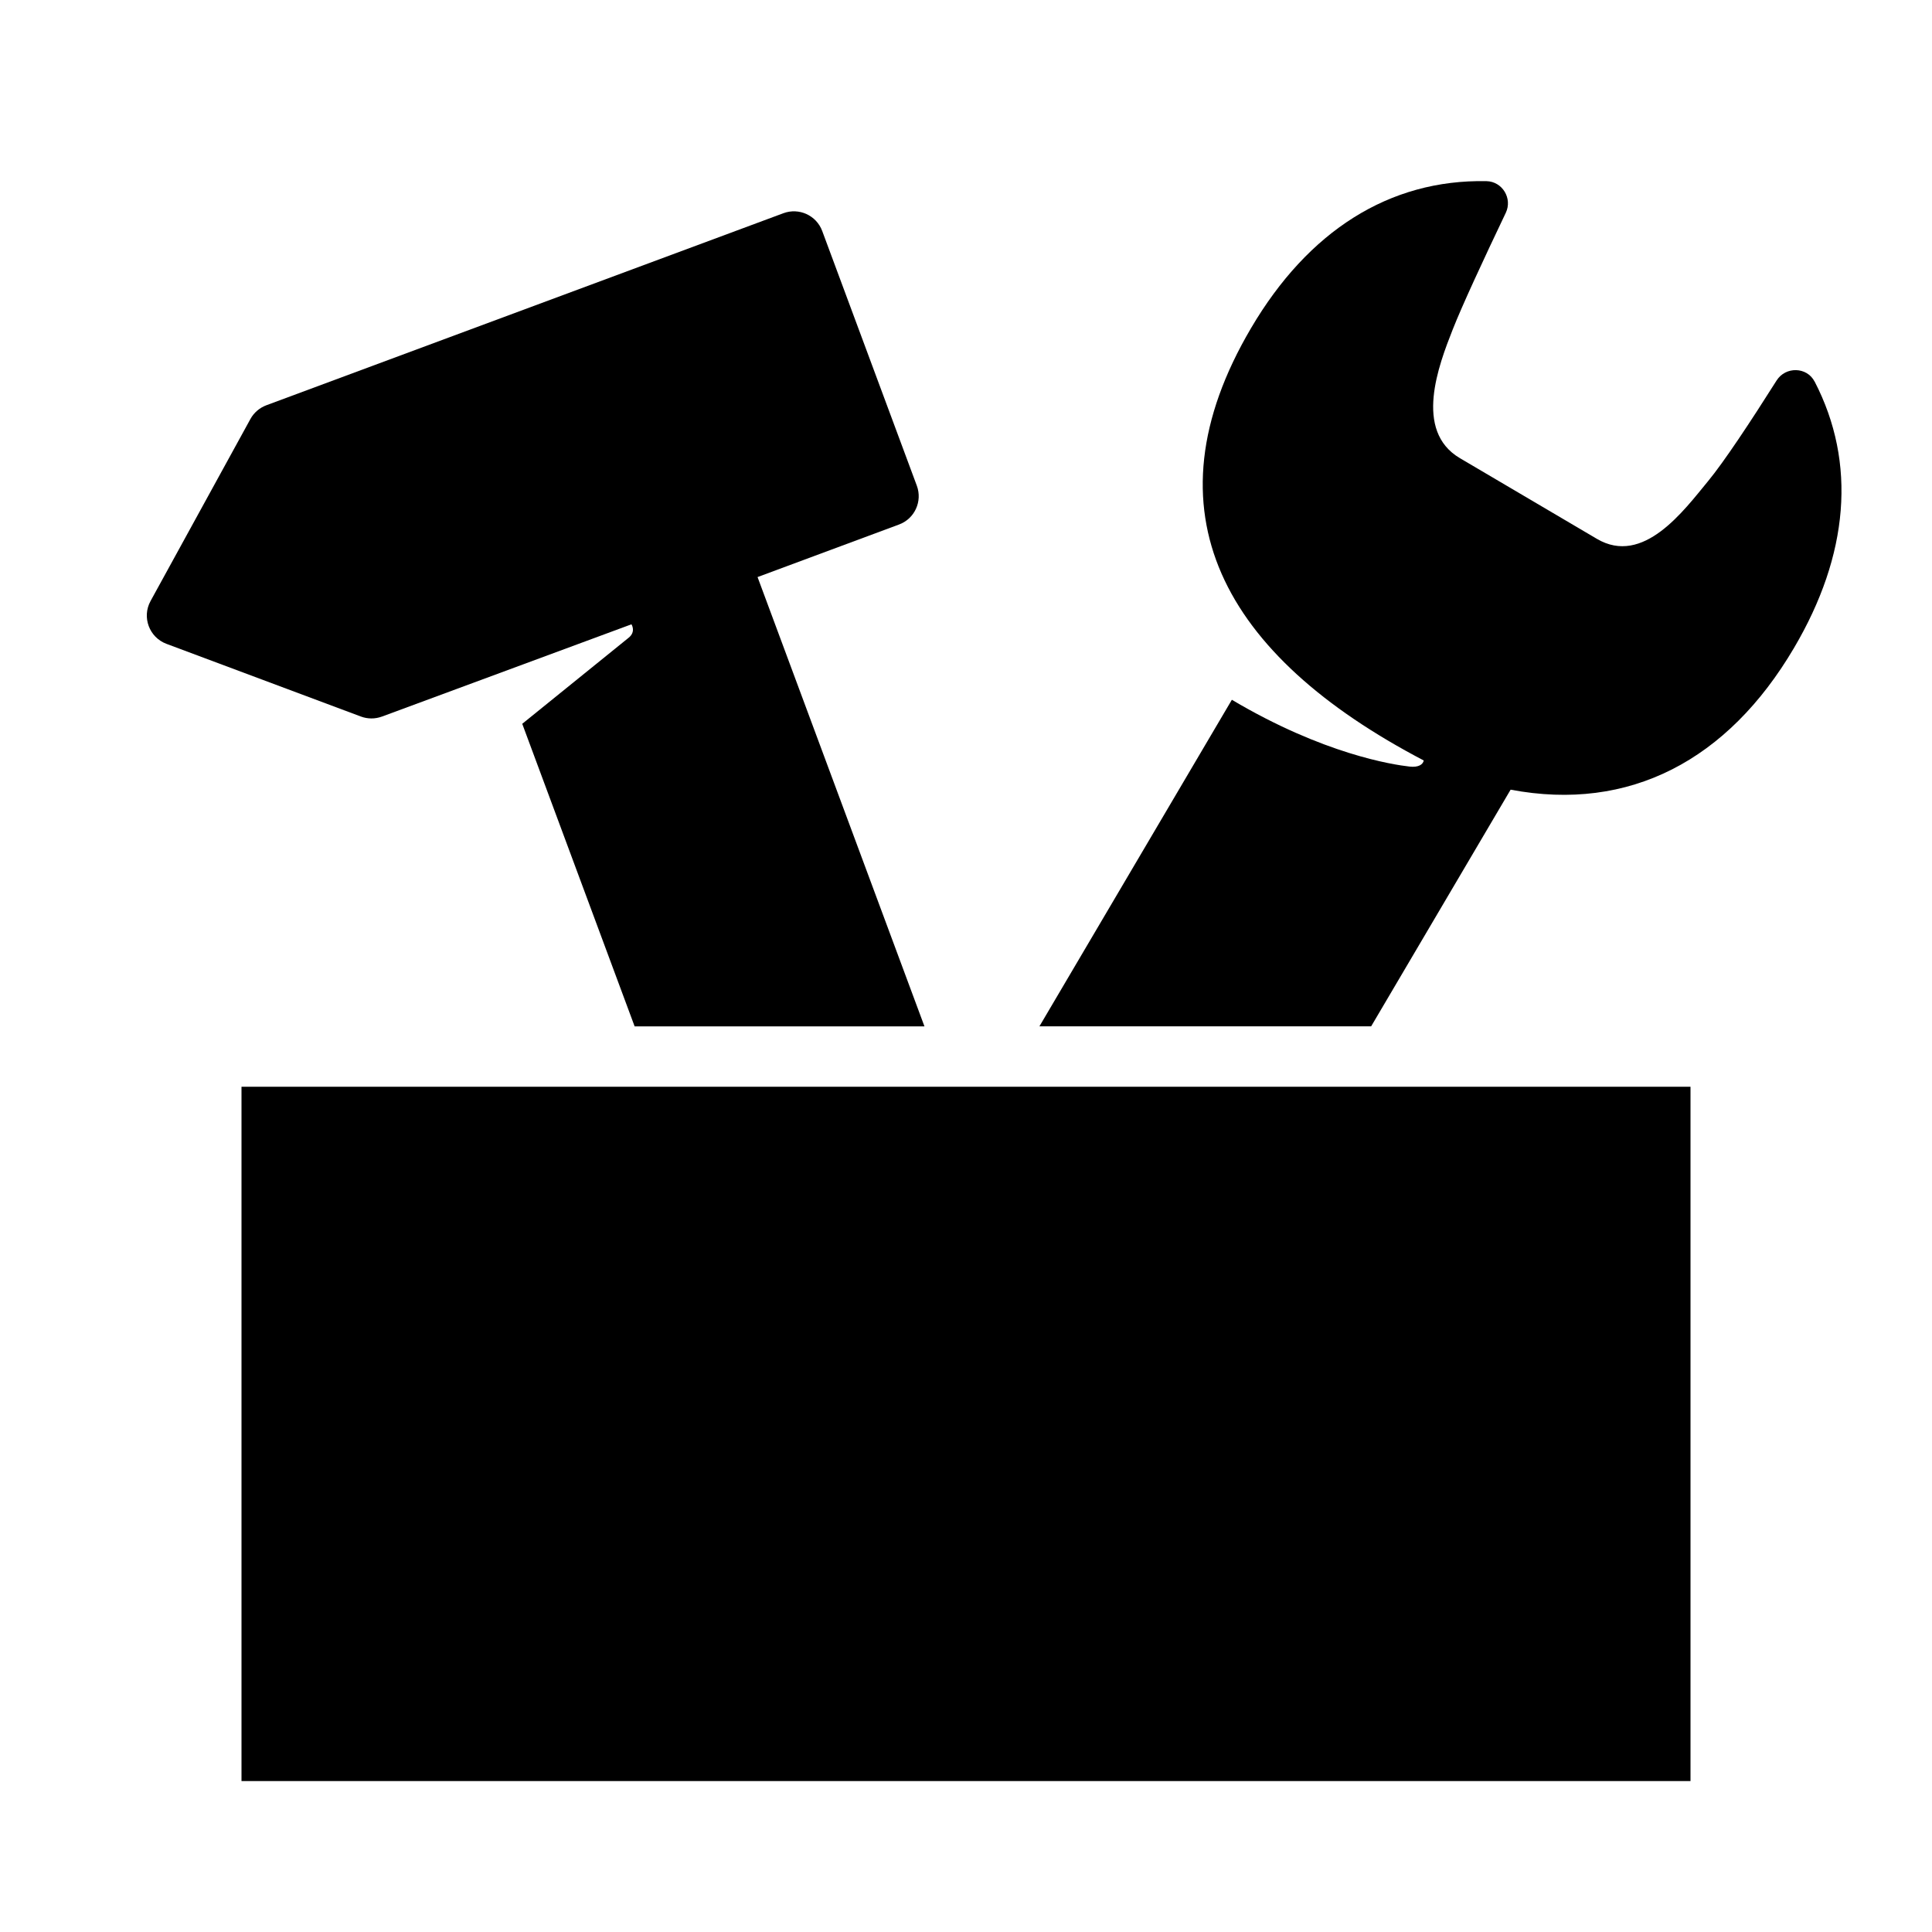 <svg height="64" viewBox="0 0 64 64" width="64" xmlns="http://www.w3.org/2000/svg"><path d="m0 0h64v64h-64z" fill="none"/><path d="m8 36h48v23h-48z"/><path d="m60.11 12.639c-.255-.492-.961-.504-1.257-.036-.878 1.389-1.747 2.701-2.268 3.332-.804.973-2.146 2.823-3.686 1.915l-4.538-2.673c-1.54-.908-.701-3.086-.238-4.262.312-.793 1.018-2.314 1.758-3.865.227-.476-.112-1.038-.639-1.049-3.223-.064-5.906 1.653-7.798 4.866-3.586 6.085-.924 10.849 5.72 14.325-.027.133-.174.235-.469.202-.553-.062-2.85-.41-5.888-2.213l-6.375 10.818h10.989l4.62-7.84c3.933.745 7.194-.97 9.387-4.694 1.815-3.077 2.083-6.125.683-8.828z"/><path d="m12.654 23.737 8.264-3.056s.162.248-.102.452l-3.516 2.844 3.723 10.023h9.601l-5.529-14.884 4.687-1.741c.518-.192.781-.768.589-1.286-2.057-5.538-1.54-4.145-3.134-8.437-.192-.518-.768-.781-1.286-.589l-17.128 6.362c-.225.084-.413.246-.528.456l-3.308 6.029c-.293.534-.044 1.204.527 1.418l6.441 2.408c.225.084.473.084.698.001z"/></svg>